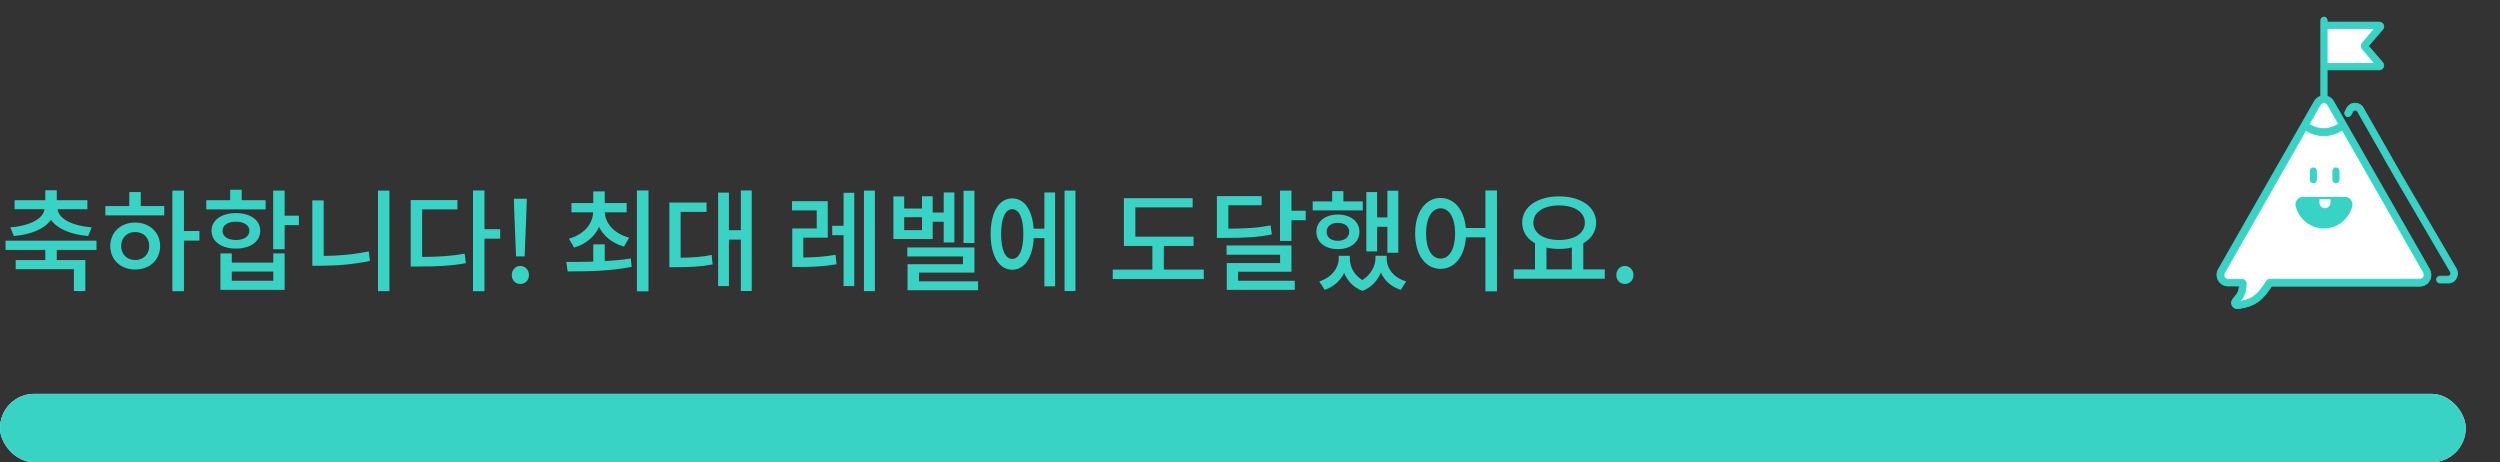 <svg width="292" height="54" viewBox="0 0 292 54" fill="none" xmlns="http://www.w3.org/2000/svg">
<rect x="0" y="0" width="292" height="54" fill="#333333" stroke="none"/>
<path d="M1.612 27.566C3.653 27.397 5.226 26.721 5.954 25.668C6.682 26.721 8.255 27.397 10.296 27.566L10.712 26.552C8.32 26.37 6.851 25.499 6.721 24.433H10.205V23.38H6.63V22.223H5.291V23.38H1.703V24.433H5.2C5.07 25.499 3.588 26.37 1.209 26.552L1.612 27.566ZM11.271 29.191V28.112H0.65V29.191H5.291V30.374H1.833V31.44H8.632V33.988H9.971V30.374H6.63V29.191H11.271ZM15.791 30.374C14.842 30.374 14.153 29.724 14.153 28.736C14.153 27.748 14.842 27.098 15.791 27.098C16.74 27.098 17.429 27.748 17.429 28.736C17.429 29.724 16.74 30.374 15.791 30.374ZM15.791 25.993C14.101 25.993 12.879 27.137 12.879 28.736C12.879 30.348 14.101 31.479 15.791 31.479C17.468 31.479 18.703 30.348 18.703 28.736C18.703 27.137 17.468 25.993 15.791 25.993ZM16.441 22.431H15.102V24.069H12.307V25.161H19.184V24.069H16.441V22.431ZM23.292 26.981H21.485V22.262H20.133V34.014H21.485V28.099H23.292V26.981ZM31.023 23.38H28.228V22.158H26.889V23.38H24.094V24.459H31.023V23.38ZM25.992 26.955C25.992 26.292 26.616 25.889 27.552 25.889C28.488 25.889 29.125 26.292 29.125 26.955C29.125 27.631 28.488 28.034 27.552 28.034C26.616 28.034 25.992 27.631 25.992 26.955ZM30.399 26.955C30.399 25.72 29.255 24.888 27.552 24.888C25.862 24.888 24.705 25.72 24.705 26.955C24.705 28.203 25.862 29.035 27.552 29.035C29.255 29.035 30.399 28.203 30.399 26.955ZM31.92 32.792H27.071V31.713H31.92V32.792ZM31.92 30.673H27.071V29.594H25.745V33.858H33.246V29.594H31.92V30.673ZM34.91 25.187H33.246V22.262H31.907V29.113H33.246V26.292H34.91V25.187ZM37.805 23.406H36.479V31.037H37.48C39.3 31.037 41.198 30.894 43.213 30.478L43.07 29.36C41.224 29.737 39.469 29.88 37.805 29.893V23.406ZM44.149 22.262V34.001H45.488V22.262H44.149ZM49.306 24.459H53.427V23.367H47.967V31.128H48.929C51.048 31.128 52.634 31.063 54.415 30.738L54.272 29.633C52.634 29.919 51.204 29.997 49.306 30.01V24.459ZM58.419 26.773H56.586V22.249H55.247V34.014H56.586V27.878H58.419V26.773ZM60.274 29.945H61.275L61.483 24.745L61.535 23.211H60.027L60.066 24.745L60.274 29.945ZM60.768 33.169C61.34 33.169 61.782 32.74 61.782 32.129C61.782 31.518 61.34 31.063 60.768 31.063C60.209 31.063 59.78 31.518 59.78 32.129C59.78 32.74 60.209 33.169 60.768 33.169ZM67.059 28.918C68.45 28.502 69.464 27.631 69.971 26.5C70.491 27.579 71.505 28.411 72.883 28.801L73.481 27.761C71.752 27.293 70.712 26.123 70.634 24.797H73.195V23.718H70.634V22.353H69.295V23.718H66.747V24.797H69.282C69.217 26.175 68.19 27.397 66.448 27.878L67.059 28.918ZM70.634 28.541H69.295V30.556C68.164 30.595 67.059 30.595 66.136 30.595L66.305 31.7C68.385 31.7 71.193 31.687 73.78 31.167L73.676 30.192C72.701 30.348 71.661 30.439 70.634 30.491V28.541ZM74.391 22.249V34.027H75.743V22.249H74.391ZM79.496 24.745H82.525V23.653H78.183V31.206H78.963C80.614 31.206 81.823 31.154 83.24 30.881L83.123 29.776C81.914 30.023 80.848 30.088 79.496 30.101V24.745ZM86.529 22.249V26.89H85.138V22.496H83.877V33.416H85.138V27.982H86.529V33.988H87.803V22.249H86.529ZM93.823 27.761H96.683V23.497H92.51V24.576H95.396V26.682H92.536V31.18H93.342C94.811 31.18 96.124 31.141 97.71 30.868L97.593 29.763C96.215 29.997 95.058 30.062 93.823 30.075V27.761ZM98.529 26.37H97.203V27.475H98.529V33.416H99.777V22.522H98.529V26.37ZM100.908 22.262V34.001H102.182V22.262H100.908ZM113.813 22.275H112.539V28.385H113.813V22.275ZM107.69 26.877H105.61V25.369H107.69V26.877ZM108.938 25.902H110.225V28.32H111.473V22.483H110.225V24.823H108.938V22.925H107.69V24.355H105.61V22.938H104.349V27.917H108.938V25.902ZM107.339 32.857V31.843H113.813V28.905H105.974V29.958H112.474V30.855H106V33.897H114.242V32.857H107.339ZM118.229 30.244C117.423 30.244 116.929 29.191 116.929 27.332C116.929 25.473 117.423 24.433 118.229 24.433C119.035 24.433 119.529 25.473 119.529 27.332C119.529 29.191 119.035 30.244 118.229 30.244ZM121.986 26.708H120.725C120.582 24.511 119.633 23.172 118.229 23.172C116.708 23.172 115.707 24.758 115.707 27.332C115.707 29.906 116.708 31.505 118.229 31.505C119.659 31.505 120.621 30.101 120.738 27.813H121.986V33.442H123.234V22.483H121.986V26.708ZM124.339 22.262V33.988H125.613V22.262H124.339ZM135.936 31.492V28.723H139.407V27.644H132.608V24.225H139.303V23.146H131.269V28.723H134.597V31.492H129.969V32.597H140.603V31.492H135.936ZM148.399 26.318C146.943 26.617 145.63 26.695 143.472 26.708V23.978H147.359V22.912H142.133V27.787H143.082C145.539 27.787 146.956 27.709 148.555 27.371L148.399 26.318ZM144.603 31.739H150.843V28.671H143.264V29.75H149.517V30.725H143.29V33.858H151.233V32.792H144.603V31.739ZM150.843 24.615V22.262H149.504V28.138H150.843V25.72H152.507V24.615H150.843ZM160.849 26.487H162.045V29.516H163.319V22.275H162.045V25.395H160.849V22.431H159.588V29.36H160.849V26.487ZM159.172 23.523H156.91V22.327H155.597V23.523H153.322V24.576H159.172V23.523ZM156.26 26.032C157.053 26.032 157.586 26.435 157.586 27.072C157.586 27.722 157.053 28.125 156.26 28.125C155.467 28.125 154.947 27.722 154.947 27.072C154.947 26.435 155.467 26.032 156.26 26.032ZM156.26 29.1C157.742 29.1 158.782 28.294 158.782 27.072C158.782 25.876 157.742 25.057 156.26 25.057C154.791 25.057 153.751 25.876 153.751 27.072C153.751 28.294 154.791 29.1 156.26 29.1ZM161.967 29.88H160.654V30.205C160.654 31.037 160.147 32.064 159.12 32.714C158.132 32.103 157.664 31.141 157.664 30.205V29.88H156.364V30.205C156.364 31.258 155.571 32.402 154.089 32.87L154.726 33.858C155.818 33.481 156.572 32.753 157.001 31.882C157.365 32.779 158.054 33.572 159.146 33.975C160.225 33.546 160.914 32.727 161.291 31.83C161.681 32.753 162.461 33.481 163.605 33.858L164.242 32.87C162.747 32.428 161.967 31.336 161.967 30.205V29.88ZM168.255 30.205C167.254 30.205 166.565 29.113 166.565 27.254C166.565 25.434 167.254 24.329 168.255 24.329C169.269 24.329 169.958 25.434 169.958 27.254C169.958 29.113 169.269 30.205 168.255 30.205ZM173.494 22.249V26.63H171.206C171.024 24.472 169.828 23.12 168.255 23.12C166.526 23.12 165.291 24.732 165.291 27.254C165.291 29.802 166.526 31.401 168.255 31.401C169.867 31.401 171.063 29.997 171.219 27.722H173.494V34.027H174.846V22.249H173.494ZM180.627 28.918C181.082 29.022 181.589 29.074 182.109 29.074C182.629 29.074 183.136 29.022 183.591 28.905V31.466H180.627V28.918ZM182.109 23.991C183.877 23.991 185.112 24.771 185.112 26.006C185.112 27.254 183.877 28.034 182.109 28.034C180.328 28.034 179.093 27.254 179.093 26.006C179.093 24.771 180.328 23.991 182.109 23.991ZM184.93 31.466V28.411C185.866 27.878 186.425 27.046 186.425 26.006C186.425 24.134 184.605 22.938 182.109 22.938C179.6 22.938 177.793 24.134 177.793 26.006C177.793 27.046 178.352 27.891 179.288 28.411V31.466H176.805V32.558H187.439V31.466H184.93ZM189.788 33.169C190.347 33.169 190.789 32.74 190.789 32.129C190.789 31.518 190.347 31.063 189.788 31.063C189.229 31.063 188.787 31.518 188.787 32.129C188.787 32.74 189.229 33.169 189.788 33.169Z" fill="#39D3C6"/>
<rect y="46" width="288" height="8" rx="4" fill="#F5F5F5"/>
<rect y="46" width="288" height="8" rx="4" fill="#39D3C6"/>
<path d="M277.912 2.952H271.439V5.367V7.783H277.912C278.026 7.783 278.072 7.667 278.003 7.574L276.19 5.46C276.144 5.414 276.144 5.344 276.19 5.298L278.003 3.161C278.072 3.091 278.026 2.952 277.912 2.952Z" fill="white"/>
<path d="M276.626 5.367L278.302 3.417C278.439 3.277 278.462 3.045 278.371 2.883C278.279 2.72 278.118 2.581 277.912 2.581H271.807V2.372C271.807 2.163 271.646 2 271.439 2C271.233 2 271.072 2.163 271.072 2.372V12.242H271.807V8.154H277.912C278.095 8.154 278.279 8.038 278.371 7.852C278.462 7.667 278.417 7.458 278.302 7.318L276.626 5.367ZM275.915 5.693L277.361 7.411H271.807V3.324H277.361L275.915 5.042C275.754 5.228 275.754 5.507 275.915 5.693Z" fill="#39D3C6" stroke="#39D3C6" stroke-width="0.1"/>
<path d="M259.458 31.634L265.058 21.833L270.658 12.033C271.002 11.429 271.874 11.429 272.219 12.033L277.819 21.833L283.419 31.634C283.763 32.238 283.327 33.004 282.638 33.004H271.438H265.15C265.127 33.004 265.081 33.027 265.058 33.051C264.002 34.653 263.382 35.373 261.317 35.629C261.087 35.652 260.927 35.373 261.087 35.187C261.592 34.56 261.937 34.351 261.982 33.097C261.982 33.027 261.937 32.981 261.868 32.981H260.261C259.55 33.004 259.114 32.261 259.458 31.634Z" fill="white"/>
<path d="M270.2 21.415C269.971 21.415 269.787 21.23 269.787 20.997V19.975C269.787 19.743 269.971 19.557 270.2 19.557C270.43 19.557 270.613 19.743 270.613 19.975V20.997C270.613 21.23 270.43 21.415 270.2 21.415Z" fill="#39D3C6"/>
<path d="M272.839 21.415C272.609 21.415 272.426 21.23 272.426 20.997V19.975C272.426 19.743 272.609 19.557 272.839 19.557C273.068 19.557 273.252 19.743 273.252 19.975V20.997C273.252 21.23 273.068 21.415 272.839 21.415Z" fill="#39D3C6"/>
<path d="M274.583 23.343C274.423 23.134 274.17 22.994 273.895 22.994H268.983C268.708 22.994 268.455 23.111 268.295 23.343C268.134 23.552 268.065 23.831 268.134 24.086C268.524 25.619 269.878 26.687 271.439 26.687C273 26.687 274.354 25.619 274.744 24.086C274.813 23.831 274.744 23.552 274.583 23.343Z" fill="#39D3C6"/>
<path d="M271.555 24.318C271.188 24.318 270.912 24.016 270.912 23.668V23.273H272.197V23.668C272.197 24.016 271.899 24.318 271.555 24.318Z" fill="white"/>
<path d="M279.773 20.743L279.773 20.744L286.222 31.774C286.222 31.775 286.222 31.775 286.222 31.775C286.3 31.914 286.242 32.056 286.22 32.099C286.213 32.115 286.184 32.155 286.135 32.192C286.087 32.228 286.023 32.257 285.944 32.257H284.98C284.768 32.257 284.586 32.443 284.586 32.656C284.586 32.868 284.768 33.054 284.98 33.054H285.944C286.349 33.054 286.713 32.861 286.884 32.493C287.075 32.152 287.074 31.74 286.883 31.378L286.883 31.378L286.882 31.376L280.433 20.345L280.433 20.345L276.027 12.612C276.027 12.612 276.027 12.612 276.027 12.612C275.834 12.271 275.474 12.052 275.065 12.052C274.678 12.052 274.319 12.273 274.104 12.634L274.104 12.634L274.102 12.638L273.896 13.056L273.896 13.056L273.895 13.058C273.816 13.245 273.894 13.48 274.076 13.586L274.076 13.586L274.081 13.588C274.267 13.668 274.5 13.588 274.604 13.404L274.604 13.404L274.605 13.403L274.811 13.009C274.89 12.87 275.027 12.849 275.088 12.849C275.149 12.849 275.287 12.87 275.366 13.009L275.366 13.01L279.773 20.743Z" fill="#39D3C6" stroke="#39D3C6" stroke-width="0.1"/>
<path d="M283.762 31.448L283.762 31.448L283.761 31.447L272.561 11.845L272.561 11.845C272.323 11.435 271.916 11.193 271.439 11.193C270.962 11.193 270.555 11.435 270.317 11.845L270.317 11.845L259.117 31.446C259.117 31.446 259.117 31.446 259.117 31.446C258.879 31.857 258.879 32.34 259.117 32.751C259.355 33.16 259.762 33.403 260.239 33.403H261.561C261.526 33.751 261.465 33.98 261.376 34.167C261.282 34.363 261.155 34.515 260.983 34.712C260.926 34.77 260.883 34.828 260.835 34.895C260.823 34.912 260.81 34.929 260.797 34.947C260.622 35.15 260.6 35.45 260.722 35.697L260.722 35.697L260.723 35.699C260.846 35.923 261.07 36.05 261.295 36.05H261.295H261.295H261.295H261.295H261.296H261.296H261.296H261.296H261.296H261.296H261.296H261.296H261.297H261.297H261.297H261.297H261.297H261.297H261.297H261.298H261.298H261.298H261.298H261.298H261.298H261.298H261.298H261.299H261.299H261.299H261.299H261.299H261.299H261.299H261.3H261.3H261.3H261.3H261.3H261.3H261.3H261.3H261.301H261.301H261.301H261.301H261.301H261.301H261.301H261.302H261.302H261.302H261.302H261.302H261.302H261.302H261.303H261.303H261.303H261.303H261.303H261.303H261.303H261.303H261.304H261.304H261.304H261.304H261.304H261.304H261.304H261.305H261.305H261.305H261.305H261.305H261.305H261.305H261.305H261.306H261.306H261.306H261.306H261.306H261.306H261.306H261.307H261.307H261.307H261.307H261.307H261.307H261.307H261.307H261.308H261.308H261.308H261.308H261.308H261.308H261.308H261.309H261.309H261.309H261.309H261.309H261.309H261.309H261.309H261.31H261.31H261.31H261.31H261.31H261.31H261.31H261.311H261.311H261.311H261.311H261.311H261.311H261.311H261.312H261.312H261.312H261.312H261.312H261.312H261.312H261.312H261.313H261.313H261.313H261.313H261.313H261.313H261.313H261.314H261.314H261.314H261.314H261.314H261.314H261.314H261.314H261.315H261.315H261.315H261.315H261.315H261.315H261.315H261.316H261.316H261.316H261.316H261.316H261.316H261.316H261.316H261.317H261.317H261.317H261.317H261.317H261.317H261.317H261.318H261.318H261.318H261.318H261.318H261.318H261.318H261.319H261.319H261.319H261.319H261.319H261.319H261.319H261.319H261.32H261.32H261.32H261.32H261.32H261.32H261.32H261.321H261.321H261.321H261.321H261.321H261.321H261.321H261.321H261.322H261.322H261.322H261.322H261.322H261.322H261.322H261.323H261.323H261.323H261.323H261.323H261.323H261.323H261.323H261.324H261.324H261.324H261.324H261.324H261.324H261.324H261.325H261.325H261.325H261.325H261.325H261.325H261.325H261.325H261.326H261.326H261.326H261.326H261.326H261.326H261.326H261.327H261.327H261.327H261.327H261.327H261.327H261.327H261.328H261.328H261.328H261.328H261.328H261.328H261.328H261.328H261.329H261.329H261.329H261.329H261.329H261.329H261.329H261.33H261.33H261.33H261.33H261.33H261.33H261.33H261.33H261.331H261.331H261.331H261.331H261.331H261.331H261.331H261.332H261.332H261.332H261.332H261.332H261.332H261.332H261.332H261.333H261.333H261.333H261.333H261.333H261.333H261.333H261.334H261.334H261.334H261.334H261.334H261.334H261.334H261.335H261.335H261.335H261.335H261.335H261.335H261.335H261.335H261.336H261.336H261.336H261.336H261.336H261.336H261.336H261.337H261.337H261.337H261.337H261.337H261.337H261.337H261.337H261.338H261.338H261.338H261.338H261.338H261.338H261.338H261.339H261.339H261.339H261.339H261.339H261.339H261.339H261.339H261.34H261.34H261.34H261.34H261.34H261.34H261.34H261.341H261.341H261.341H261.341H261.341H261.341H261.341H261.342H261.342H261.342H261.342H261.342H261.342H261.342H261.342H261.343H261.343H261.343H261.343H261.343H261.343H261.343H261.344H261.344H261.344H261.344H261.344H261.344H261.344H261.344H261.345H261.345H261.345H261.345H261.345H261.345H261.345H261.346H261.346H261.346H261.346H261.346H261.346H261.346H261.346H261.347H261.347H261.347H261.347H261.347H261.347H261.347H261.348H261.348H261.348H261.348H261.348H261.348H261.348H261.348H261.349H261.349H261.349H261.349H261.349H261.349H261.349H261.35H261.35H261.35H261.35H261.35H261.35H261.35H261.351H261.351H261.351H261.351H261.351H261.351H261.351H261.351H261.352H261.352H261.352H261.352H261.352H261.352H261.352H261.353H261.353H261.353H261.353H261.353H261.353H261.353H261.353H261.354H261.354H261.354H261.354H261.354H261.354H261.354H261.355H261.355H261.355H261.355H261.355H261.355H261.355H261.355H261.356H261.356H261.356H261.356H261.356H261.356H261.356H261.357H261.357H261.357H261.357H261.357H261.357H261.357H261.358H261.358H261.358H261.358H261.358H261.358H261.358H261.358H261.359H261.359H261.359H261.359H261.359H261.359H261.359H261.36H261.36H261.36H261.36H261.36H261.36H261.36H261.36H261.361H261.361H261.361H261.361H261.361H261.361H261.361H261.362H261.362H261.362H261.362H261.362H261.362H261.362H261.362H261.363H261.363H261.363H261.363H261.363H261.363H261.363H261.364H261.364V36.05L261.37 36.05C262.478 35.91 263.221 35.623 263.812 35.181C264.396 34.744 264.828 34.158 265.315 33.426H282.639C283.116 33.426 283.523 33.184 283.761 32.774C284 32.362 283.975 31.856 283.762 31.448ZM271.001 12.243L271.001 12.243L271.002 12.241C271.084 12.075 271.248 11.99 271.439 11.99C271.627 11.99 271.794 12.096 271.878 12.243L271.878 12.243L273.162 14.478C271.627 15.453 270.335 14.929 269.715 14.503L271.001 12.243ZM283.078 32.352L283.077 32.352L283.076 32.355C282.994 32.52 282.83 32.606 282.639 32.606H265.151C264.976 32.606 264.819 32.682 264.74 32.84C264.224 33.617 263.838 34.15 263.367 34.521C262.923 34.871 262.399 35.08 261.611 35.209C261.808 34.977 261.979 34.768 262.107 34.479C262.245 34.166 262.332 33.764 262.355 33.145L262.355 33.145V33.143C262.355 33.015 262.304 32.888 262.23 32.788L262.23 32.788L262.225 32.783C262.125 32.681 261.997 32.629 261.869 32.629H260.262C260.074 32.629 259.907 32.523 259.824 32.376C259.74 32.228 259.74 32.015 259.824 31.867C259.824 31.867 259.824 31.867 259.824 31.867L269.322 15.216C269.852 15.556 270.579 15.845 271.416 15.845C272.079 15.845 272.807 15.663 273.579 15.191L283.1 31.866C283.129 31.927 283.145 32.011 283.143 32.1C283.14 32.189 283.119 32.28 283.078 32.352Z" fill="#39D3C6" stroke="#39D3C6" stroke-width="0.1"/>
</svg>
